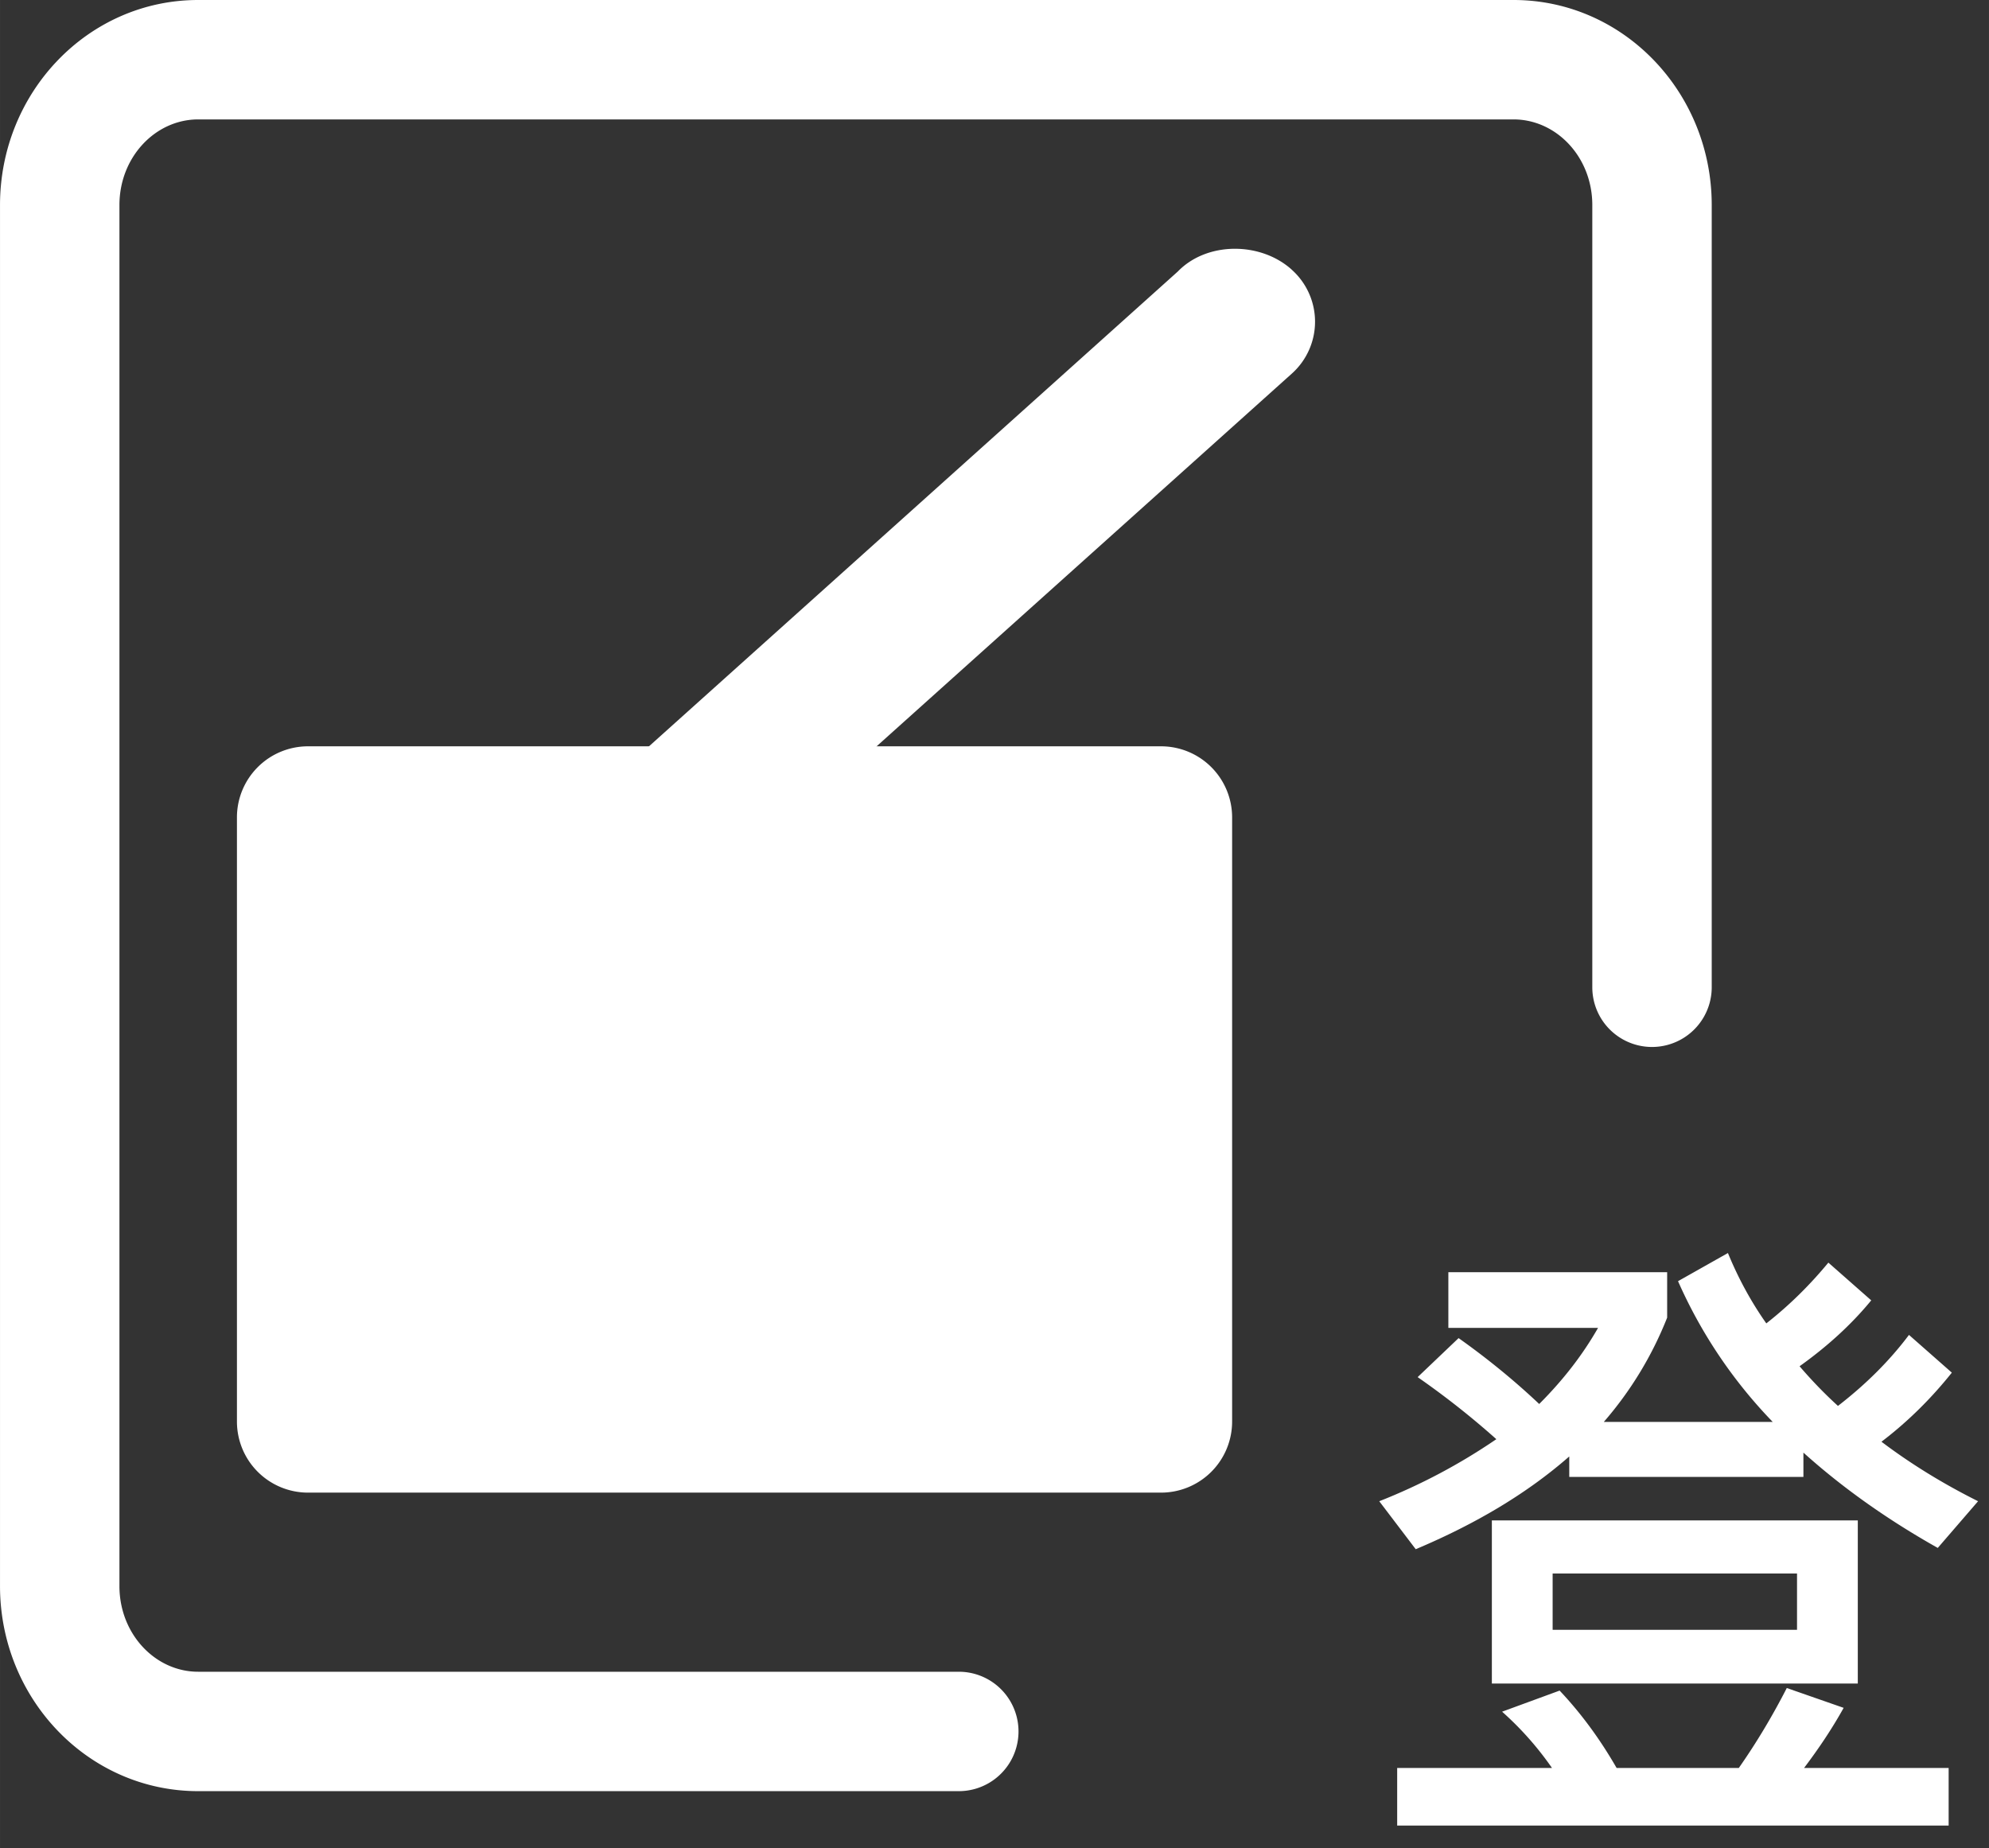 <?xml version="1.0" standalone="no"?><!DOCTYPE svg PUBLIC "-//W3C//DTD SVG 1.1//EN" "http://www.w3.org/Graphics/SVG/1.1/DTD/svg11.dtd"><svg t="1624853374252" class="icon" viewBox="0 0 1102 1024" version="1.1" xmlns="http://www.w3.org/2000/svg" p-id="8871" width="34.438" height="32" xmlns:xlink="http://www.w3.org/1999/xlink"><rect x="0" y="0" width="1102" height="1024" fill="#333333" stroke="none"/><defs><style type="text/css"></style></defs><path d="M170.654 413.538h472.615a39.385 39.385 0 0 1 39.385 39.385V787.692a39.385 39.385 0 0 1-39.385 39.385h-472.615a39.385 39.385 0 0 1-39.385-39.385v-334.769a39.385 39.385 0 0 1 39.385-39.385z" fill="#ffffff" p-id="8872"></path><path d="M271.084 695.69l232.369 0.197a29.538 29.538 0 0 0 0-59.077l-232.369-0.197a29.538 29.538 0 1 0 0 59.077z" fill="#ffffff" p-id="8873"></path><path d="M531.18 926.326h-421.415c-23.71 0-43.599-20.874-43.599-47.458V113.625c0-26.545 19.889-47.458 43.638-47.458h728.773c23.749 0 43.638 20.874 43.638 47.458V547.052a33.083 33.083 0 1 0 66.166 0V113.625C948.382 51.239 899.584 0 838.577 0H109.804C48.758 0 0 51.2 0 113.625v765.243C0 941.253 48.798 992.492 109.804 992.492h421.415a33.083 33.083 0 0 0 0-66.166z" fill="#ffffff" p-id="8874"></path><path d="M826.565 842.476h202.752v90.388h-202.752v-90.388z m169.078 60.613v-31.193h-135.404v31.193h135.404z m-131.545 33.674c11.382 12.052 22.016 26.23 31.586 42.89h67.702c9.925-14.178 18.786-29.066 26.585-44.308l31.508 10.988c-6.695 12.052-14.178 23.04-21.937 33.319h80.108v31.902h-305.546v-31.902h85.78a176.207 176.207 0 0 0-27.648-31.193l31.902-11.697z m-55.966-195.308c17.014 12.052 31.902 24.458 44.662 36.51 13.47-13.47 24.103-27.294 32.61-42.181h-82.944v-30.838h121.226v25.167a200.271 200.271 0 0 1-35.092 57.777h93.578a267.264 267.264 0 0 1-52.46-77.982l27.648-15.596c5.671 13.824 12.761 26.939 21.268 38.991 13.115-10.279 24.418-21.622 34.383-33.674l23.749 20.913c-11.343 13.824-24.812 25.876-39.7 36.51 6.38 7.444 13.47 14.887 21.268 21.977 15.596-12.052 28.711-25.167 39.345-39.345l23.749 20.913c-11.343 14.178-24.103 26.939-38.991 38.282 15.951 12.052 33.674 23.04 53.524 32.965l-22.331 25.876c-28.357-15.951-53.169-33.674-74.437-52.815v13.47h-129.733v-11.343c-23.04 20.204-51.397 37.218-85.071 51.397l-20.204-26.585a327.444 327.444 0 0 0 64.866-34.383 457.886 457.886 0 0 0-43.599-34.383l22.686-21.622zM715.618 149.386a38.597 38.597 0 0 1 0 57.738l-319.173 286.523L269.115 551.385l64.315-114.373 319.134-286.562c16.069-16.62 45.765-16.62 63.094-1.063z" fill="#ffffff" p-id="8875"></path></svg>